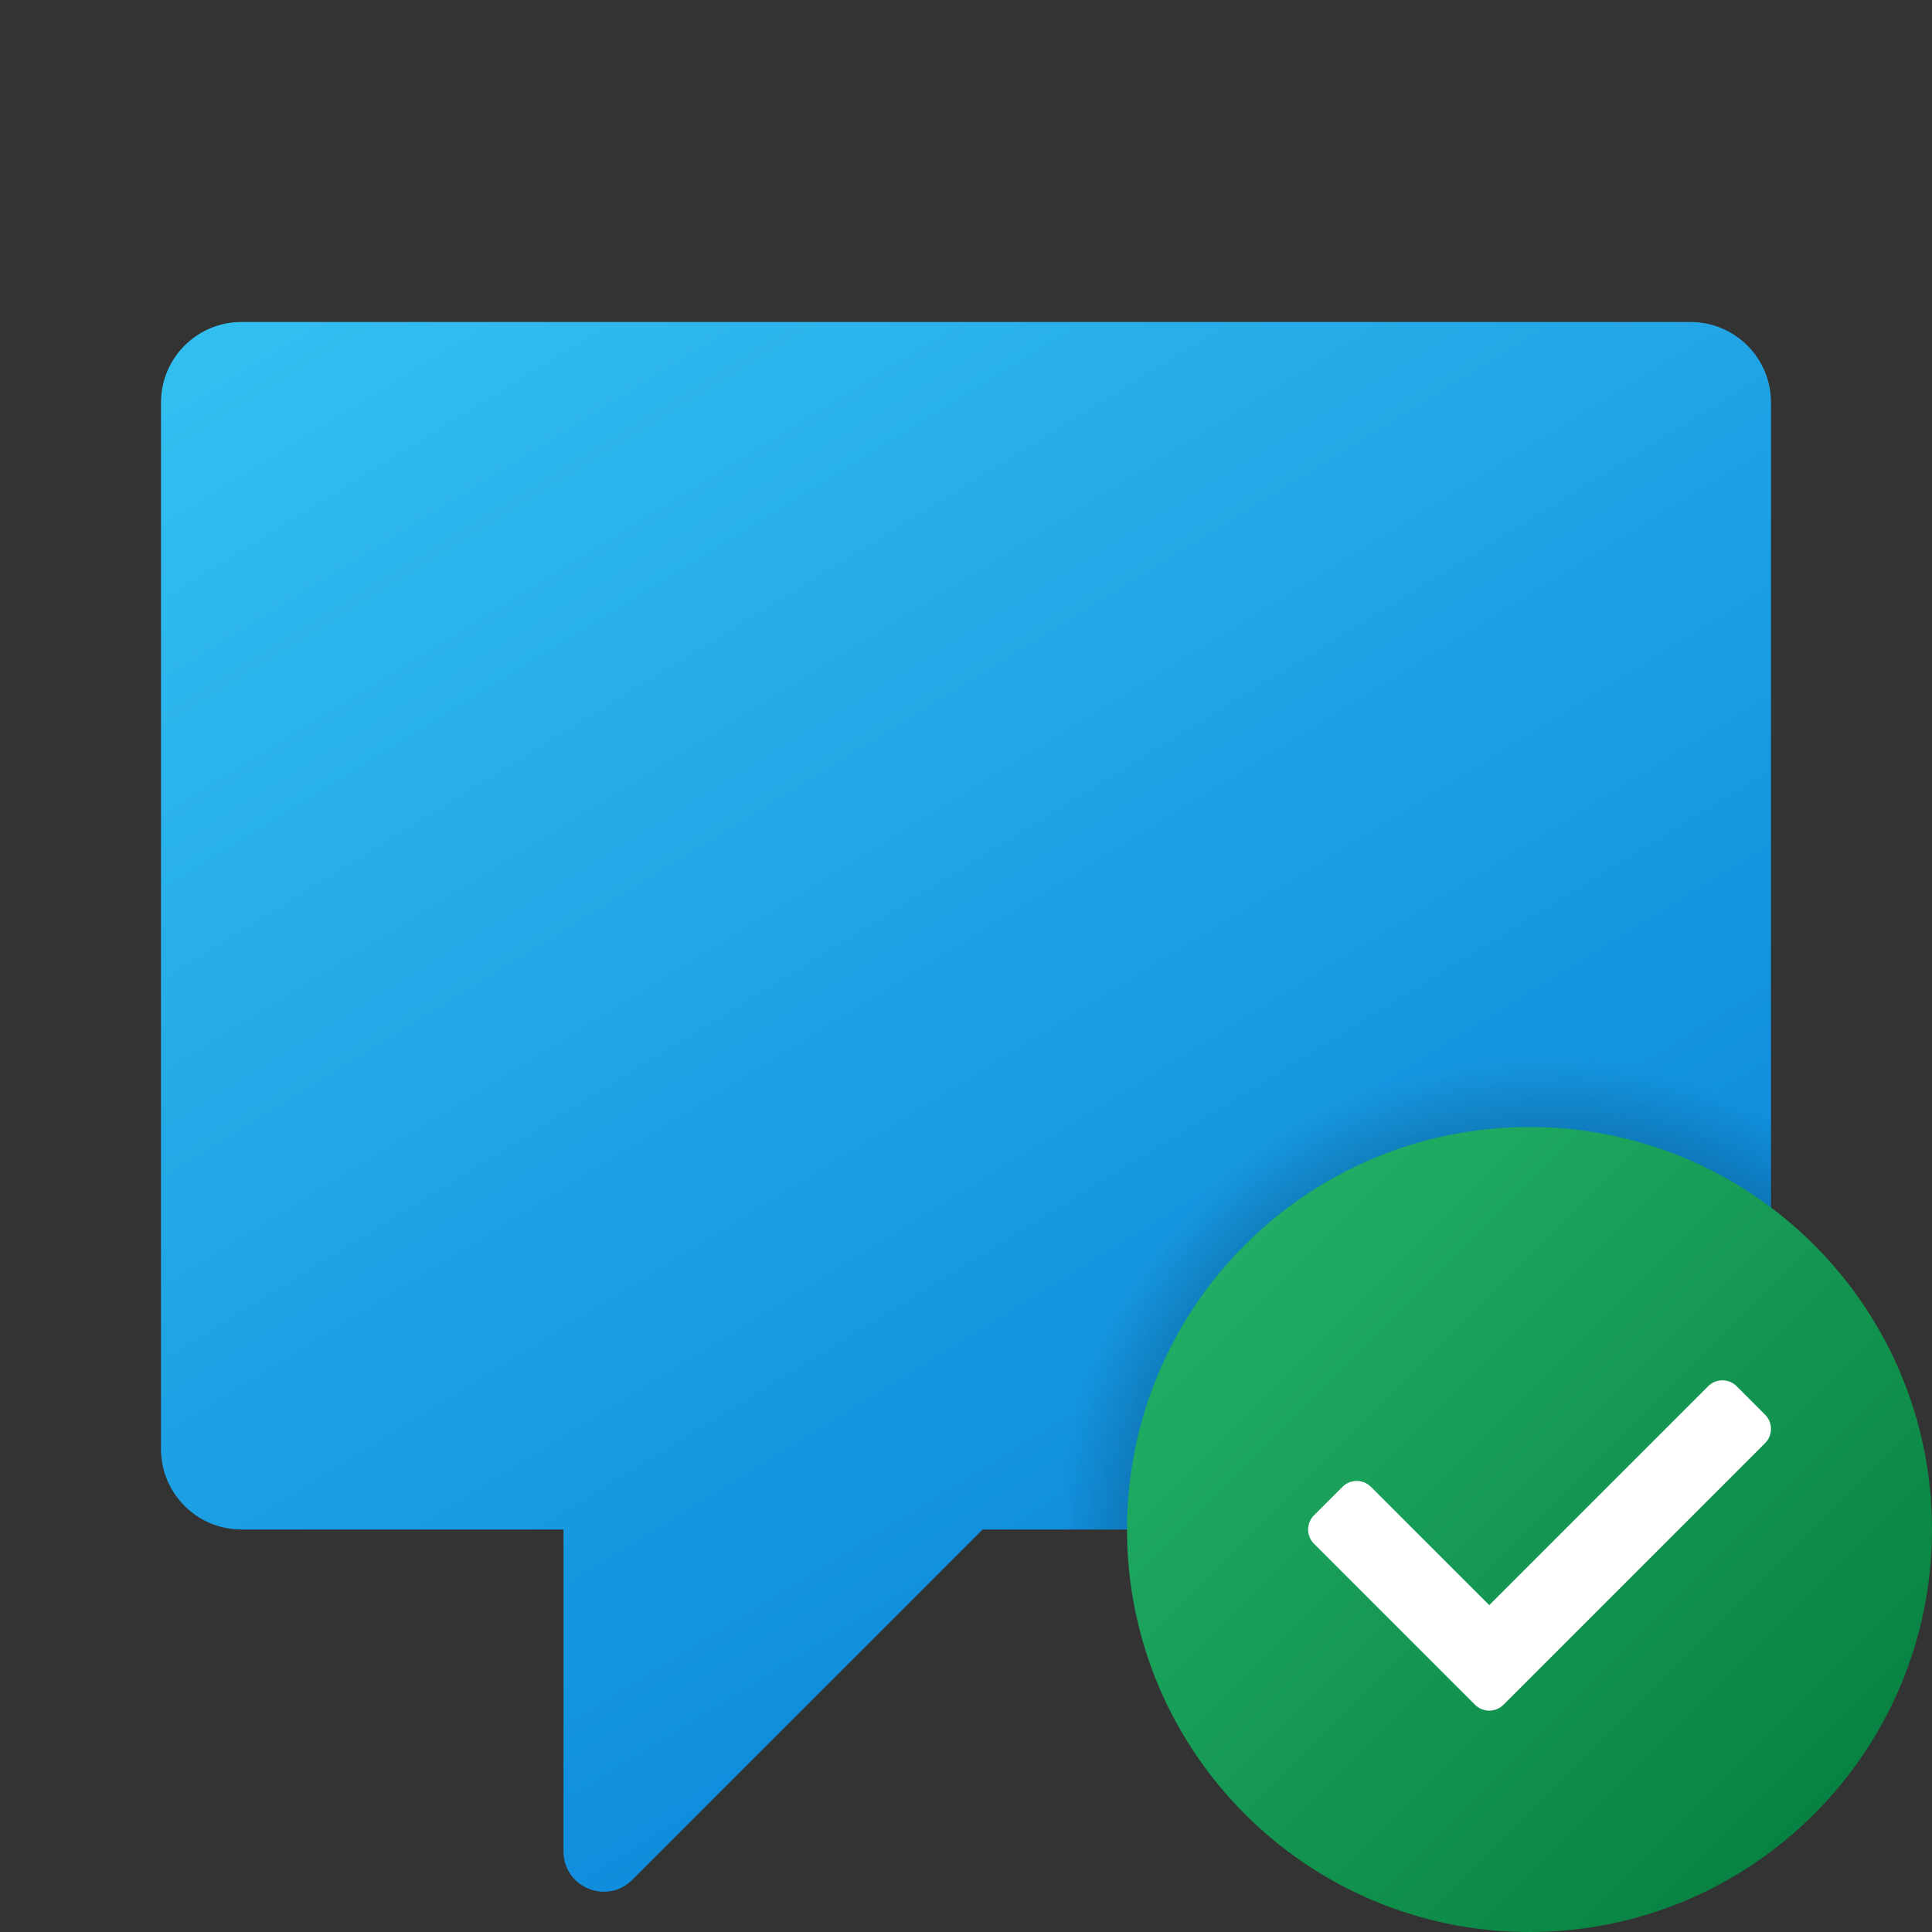 <svg xmlns="http://www.w3.org/2000/svg" viewBox="0 0 48 48"><rect x="0" y="0" width="48" height="48" fill="#333333" stroke="none"/><linearGradient id="eiAH69iyxzDbFdG3~ym3ha" x1="12.686" x2="35.58" y1="249.408" y2="212.159" gradientTransform="matrix(1 0 0 -1 0 254)" gradientUnits="userSpaceOnUse"><stop offset="0" stop-color="#33bef0"/><stop offset="1" stop-color="#0a85d9"/></linearGradient><path fill="url(#eiAH69iyxzDbFdG3~ym3ha)" d="M42,8H6c-1.105,0-2,0.895-2,2v26c0,1.105,0.895,2,2,2h8v7.998	c0,0.891,1.077,1.337,1.707,0.707L24.412,38H42c1.105,0,2-0.895,2-2V10C44,8.895,43.105,8,42,8z"/><radialGradient id="eiAH69iyxzDbFdG3~ym3hb" cx="38.234" cy="38.213" r="12.174" gradientUnits="userSpaceOnUse"><stop offset="0"/><stop offset=".979" stop-opacity="0"/></radialGradient><path fill="url(#eiAH69iyxzDbFdG3~ym3hb)" d="M44,36v-8.376C42.232,26.598,40.187,26,38,26c-6.617,0-12,5.383-12,12h16	C43.105,38,44,37.105,44,36z"/><linearGradient id="eiAH69iyxzDbFdG3~ym3hc" x1="30.929" x2="45.071" y1="448.929" y2="463.071" gradientTransform="translate(0 -418)" gradientUnits="userSpaceOnUse"><stop offset="0" stop-color="#21ad64"/><stop offset="1" stop-color="#088242"/></linearGradient><path fill="url(#eiAH69iyxzDbFdG3~ym3hc)" d="M48,38c0,5.522-4.478,10-10,10s-10-4.478-10-10s4.478-10,10-10S48,32.478,48,38z"/><path fill="#fff" d="M36.646,42.354l-4-4c-0.195-0.195-0.195-0.512,0-0.707l0.707-0.707c0.195-0.195,0.512-0.195,0.707,0	L37,39.879l5.439-5.439c0.195-0.195,0.512-0.195,0.707,0l0.707,0.707c0.195,0.195,0.195,0.512,0,0.707l-6.5,6.5	C37.158,42.549,36.842,42.549,36.646,42.354z"/></svg>